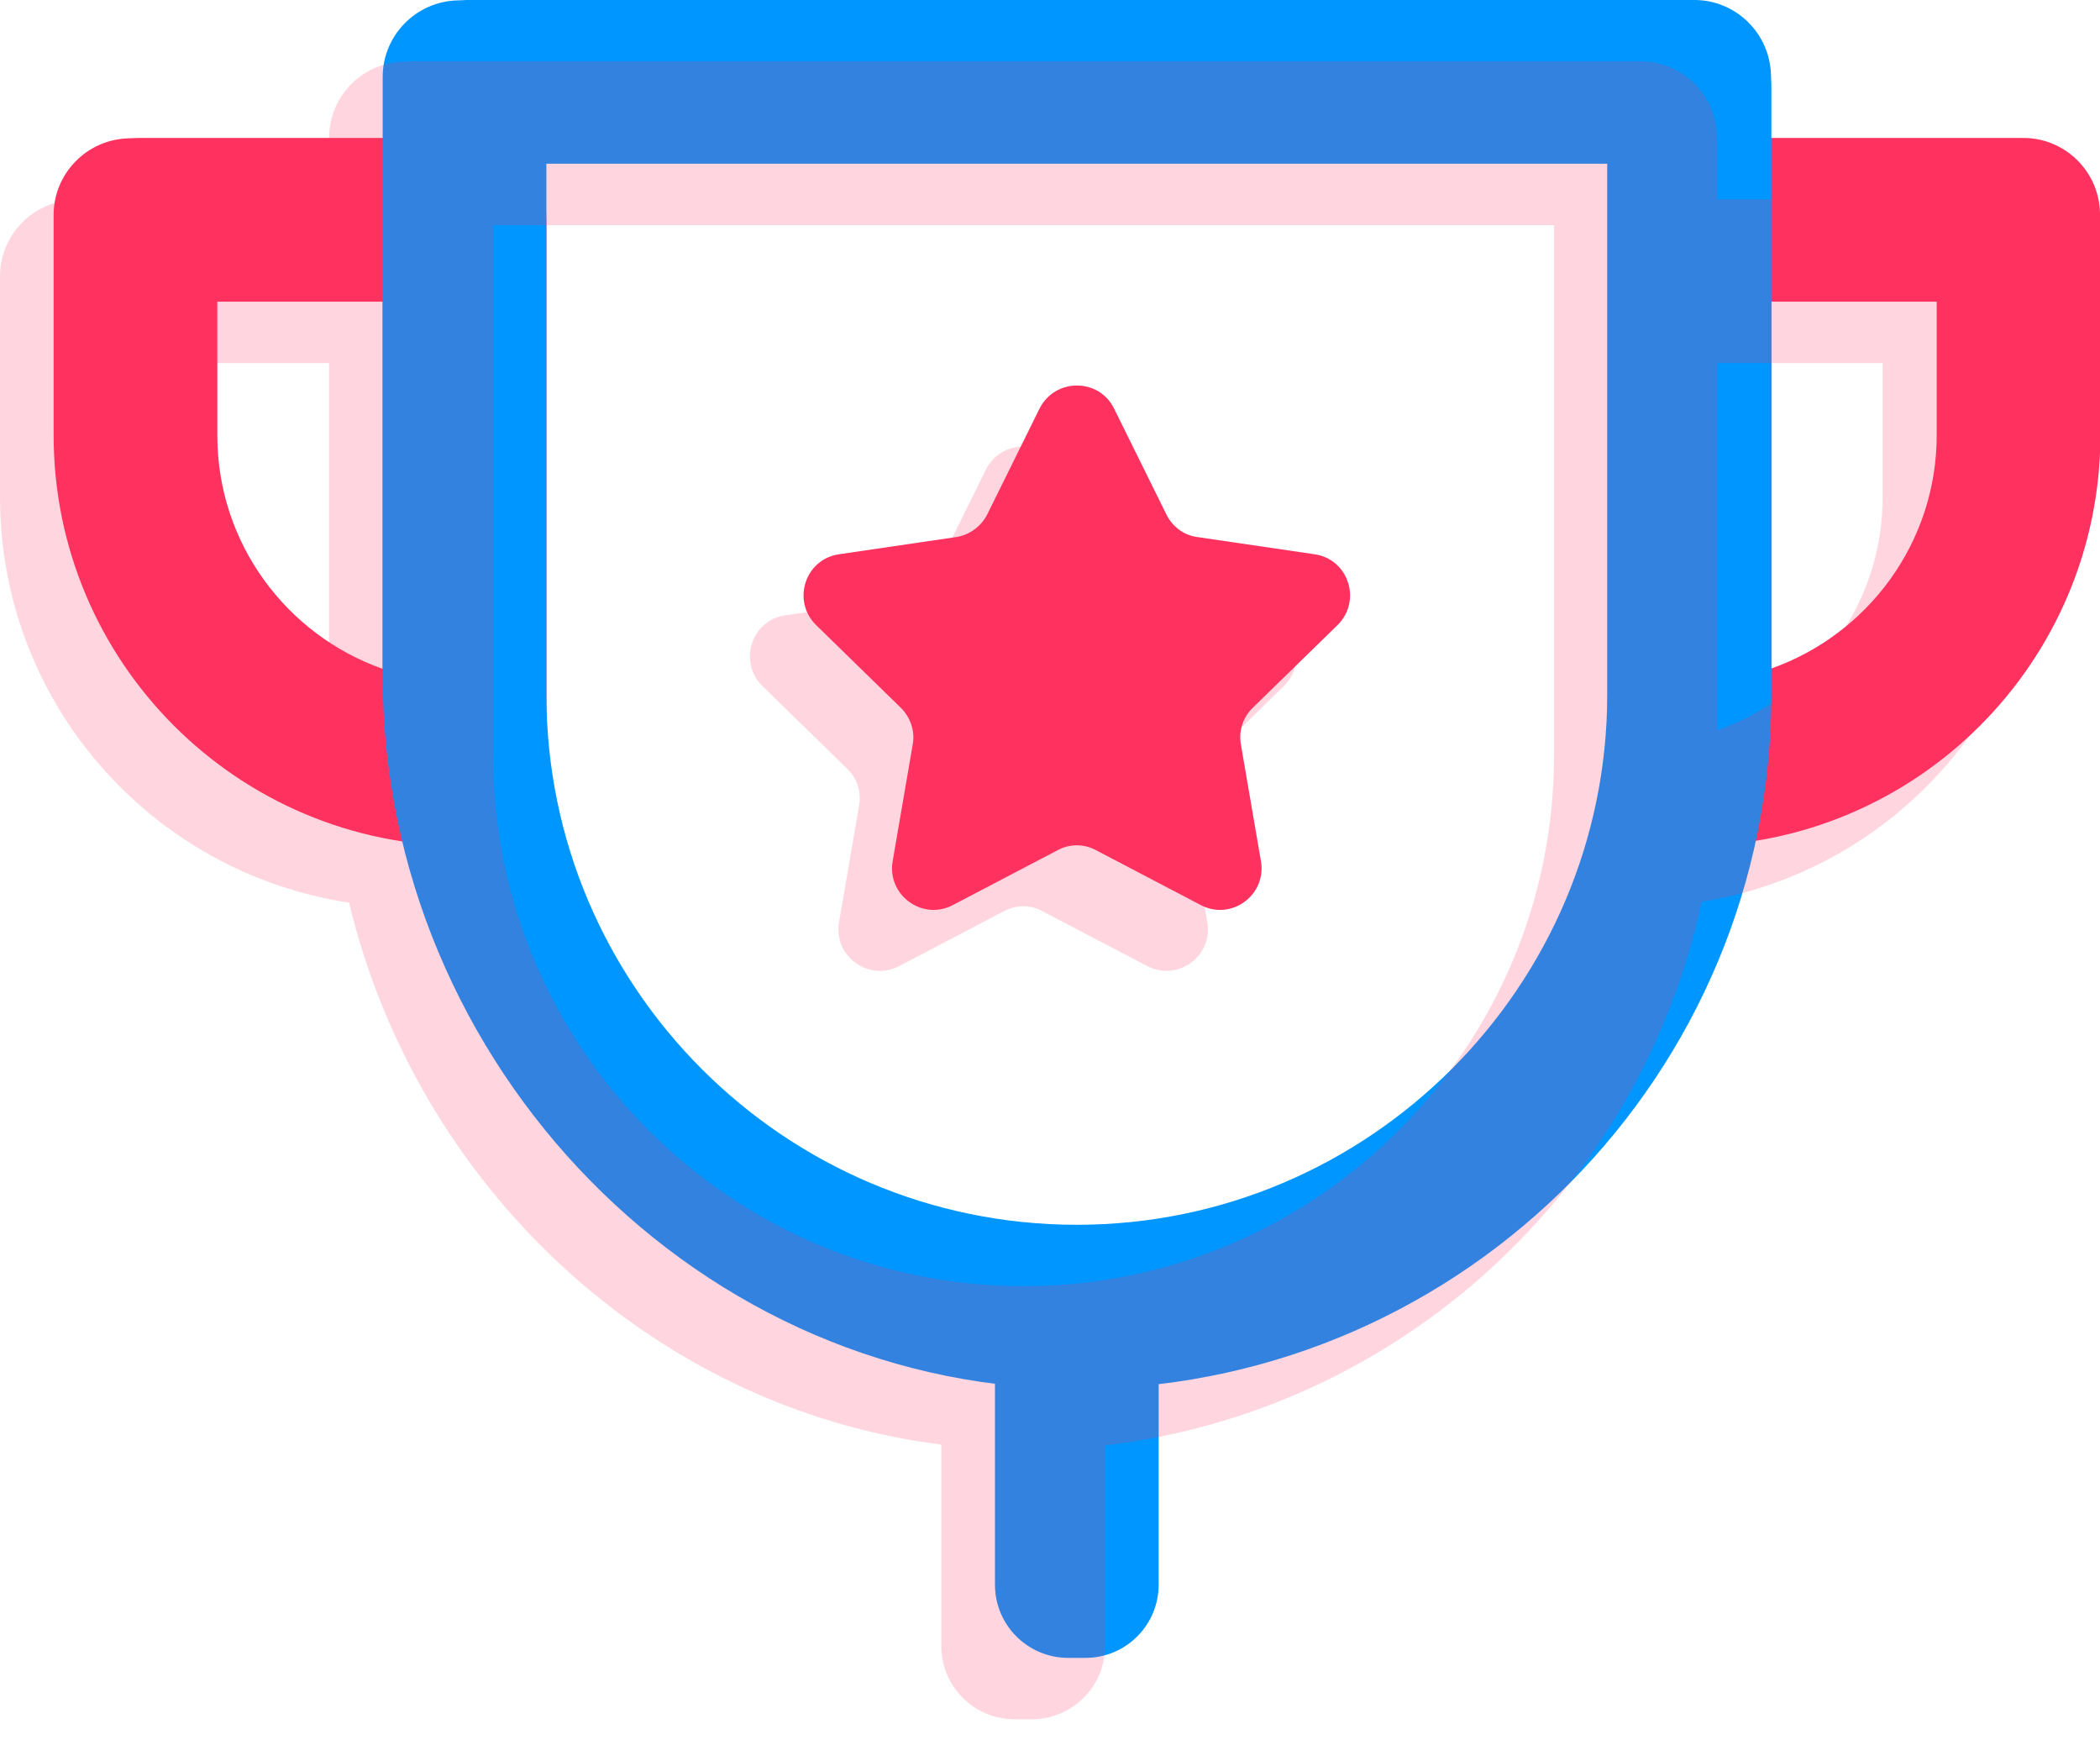 <svg width="71" height="59" viewBox="0 0 71 59" fill="none" xmlns="http://www.w3.org/2000/svg">
<g clip-path="url(#clip0_74:143)">
<path d="M57.121 28.602H54.353V4.746L57.204 4.663H68.412C69.81 4.663 70.959 5.784 71 7.182L71.014 7.514V14.723C71 22.389 64.787 28.602 57.121 28.602ZM59.889 10.198V22.597C63.14 21.448 65.479 18.349 65.479 14.709V10.198H59.889Z" fill="#FF325F"/>
<path d="M18.473 28.602H15.706C8.04 28.602 1.813 22.389 1.813 14.709V7.265C1.813 5.867 2.934 4.719 4.331 4.677L4.663 4.663H18.39L18.473 7.514V28.602ZM7.348 10.198V14.723C7.348 18.362 9.686 21.462 12.938 22.61V10.198H7.348Z" fill="#FF325F"/>
<path d="M36.697 56.042H36.116C34.746 56.042 33.639 54.935 33.639 53.565V44.183H39.174V53.565C39.174 54.935 38.067 56.042 36.697 56.042Z" fill="#0096FF"/>
<path d="M37.666 13.81L39.437 17.394C39.644 17.809 40.032 18.099 40.488 18.155L44.446 18.736C45.594 18.902 46.051 20.313 45.221 21.13L42.356 23.925C42.024 24.243 41.872 24.714 41.955 25.17L42.633 29.114C42.827 30.262 41.623 31.134 40.599 30.595L37.057 28.74C36.655 28.519 36.157 28.519 35.756 28.74L32.214 30.595C31.19 31.134 29.986 30.262 30.18 29.114L30.858 25.17C30.941 24.714 30.788 24.257 30.456 23.925L27.592 21.13C26.762 20.313 27.218 18.902 28.367 18.736L32.324 18.155C32.781 18.086 33.168 17.795 33.376 17.394L35.147 13.81C35.673 12.772 37.154 12.772 37.666 13.81Z" fill="#FF325F"/>
<path d="M36.808 46.95C23.676 47.158 12.938 35.977 12.938 22.846V2.601C12.938 1.204 14.059 0.055 15.456 0.014L15.789 0H57.287C58.685 0 59.833 1.121 59.875 2.518L59.889 2.851V23.482C59.889 36.282 49.566 46.729 36.808 46.95ZM18.473 5.535V23.468C18.473 33.362 26.526 41.402 36.406 41.402C46.286 41.402 54.34 33.348 54.34 23.468V5.535H18.473Z" fill="#0096FF"/>
<path opacity="0.2" d="M28.643 25.987C28.976 26.305 29.128 26.776 29.045 27.232L28.367 31.176C28.173 32.324 29.377 33.196 30.401 32.656L33.943 30.802C34.358 30.581 34.843 30.581 35.244 30.802L38.786 32.656C39.81 33.196 41.014 32.324 40.821 31.176L40.142 27.232C40.059 26.776 40.212 26.319 40.544 25.987L43.408 23.192C44.238 22.375 43.782 20.964 42.633 20.798L38.676 20.216C38.219 20.147 37.832 19.857 37.624 19.456L35.853 15.872C35.341 14.834 33.86 14.834 33.334 15.872L31.563 19.456C31.356 19.871 30.968 20.161 30.512 20.216L26.554 20.798C25.406 20.964 24.949 22.375 25.779 23.192L28.643 25.987Z" fill="#FF325F"/>
<path opacity="0.2" d="M11.803 30.512C14.086 40.059 22.029 47.601 31.826 48.832V55.64C31.826 57.01 32.933 58.117 34.303 58.117H34.884C36.254 58.117 37.361 57.01 37.361 55.64V48.86C47.366 47.684 55.447 40.184 57.536 30.484C64.137 29.418 69.187 23.704 69.187 16.799V9.589L69.173 9.257C69.132 7.86 67.983 6.739 66.586 6.739H58.062V4.926L58.048 4.594C58.02 3.196 56.872 2.076 55.474 2.076H13.962L13.644 2.089C12.232 2.117 11.125 3.266 11.125 4.677V6.739H2.851L2.518 6.753C1.121 6.794 0 7.943 0 9.34V16.799C0 23.759 5.12 29.502 11.803 30.512ZM63.652 12.274V16.799C63.652 20.438 61.314 23.538 58.062 24.686V12.274H63.652ZM16.66 7.611H52.541V25.544C52.541 35.438 44.487 43.477 34.608 43.477C24.727 43.477 16.674 35.424 16.674 25.544V9.589V7.611H16.66ZM5.535 12.274H11.125V24.672C7.874 23.524 5.535 20.424 5.535 16.799V12.274Z" fill="#FF325F"/>
</g>
<defs>
<clipPath id="clip0_74:143">
<rect width="71" height="58.117" fill="white"/>
</clipPath>
</defs>
</svg>

